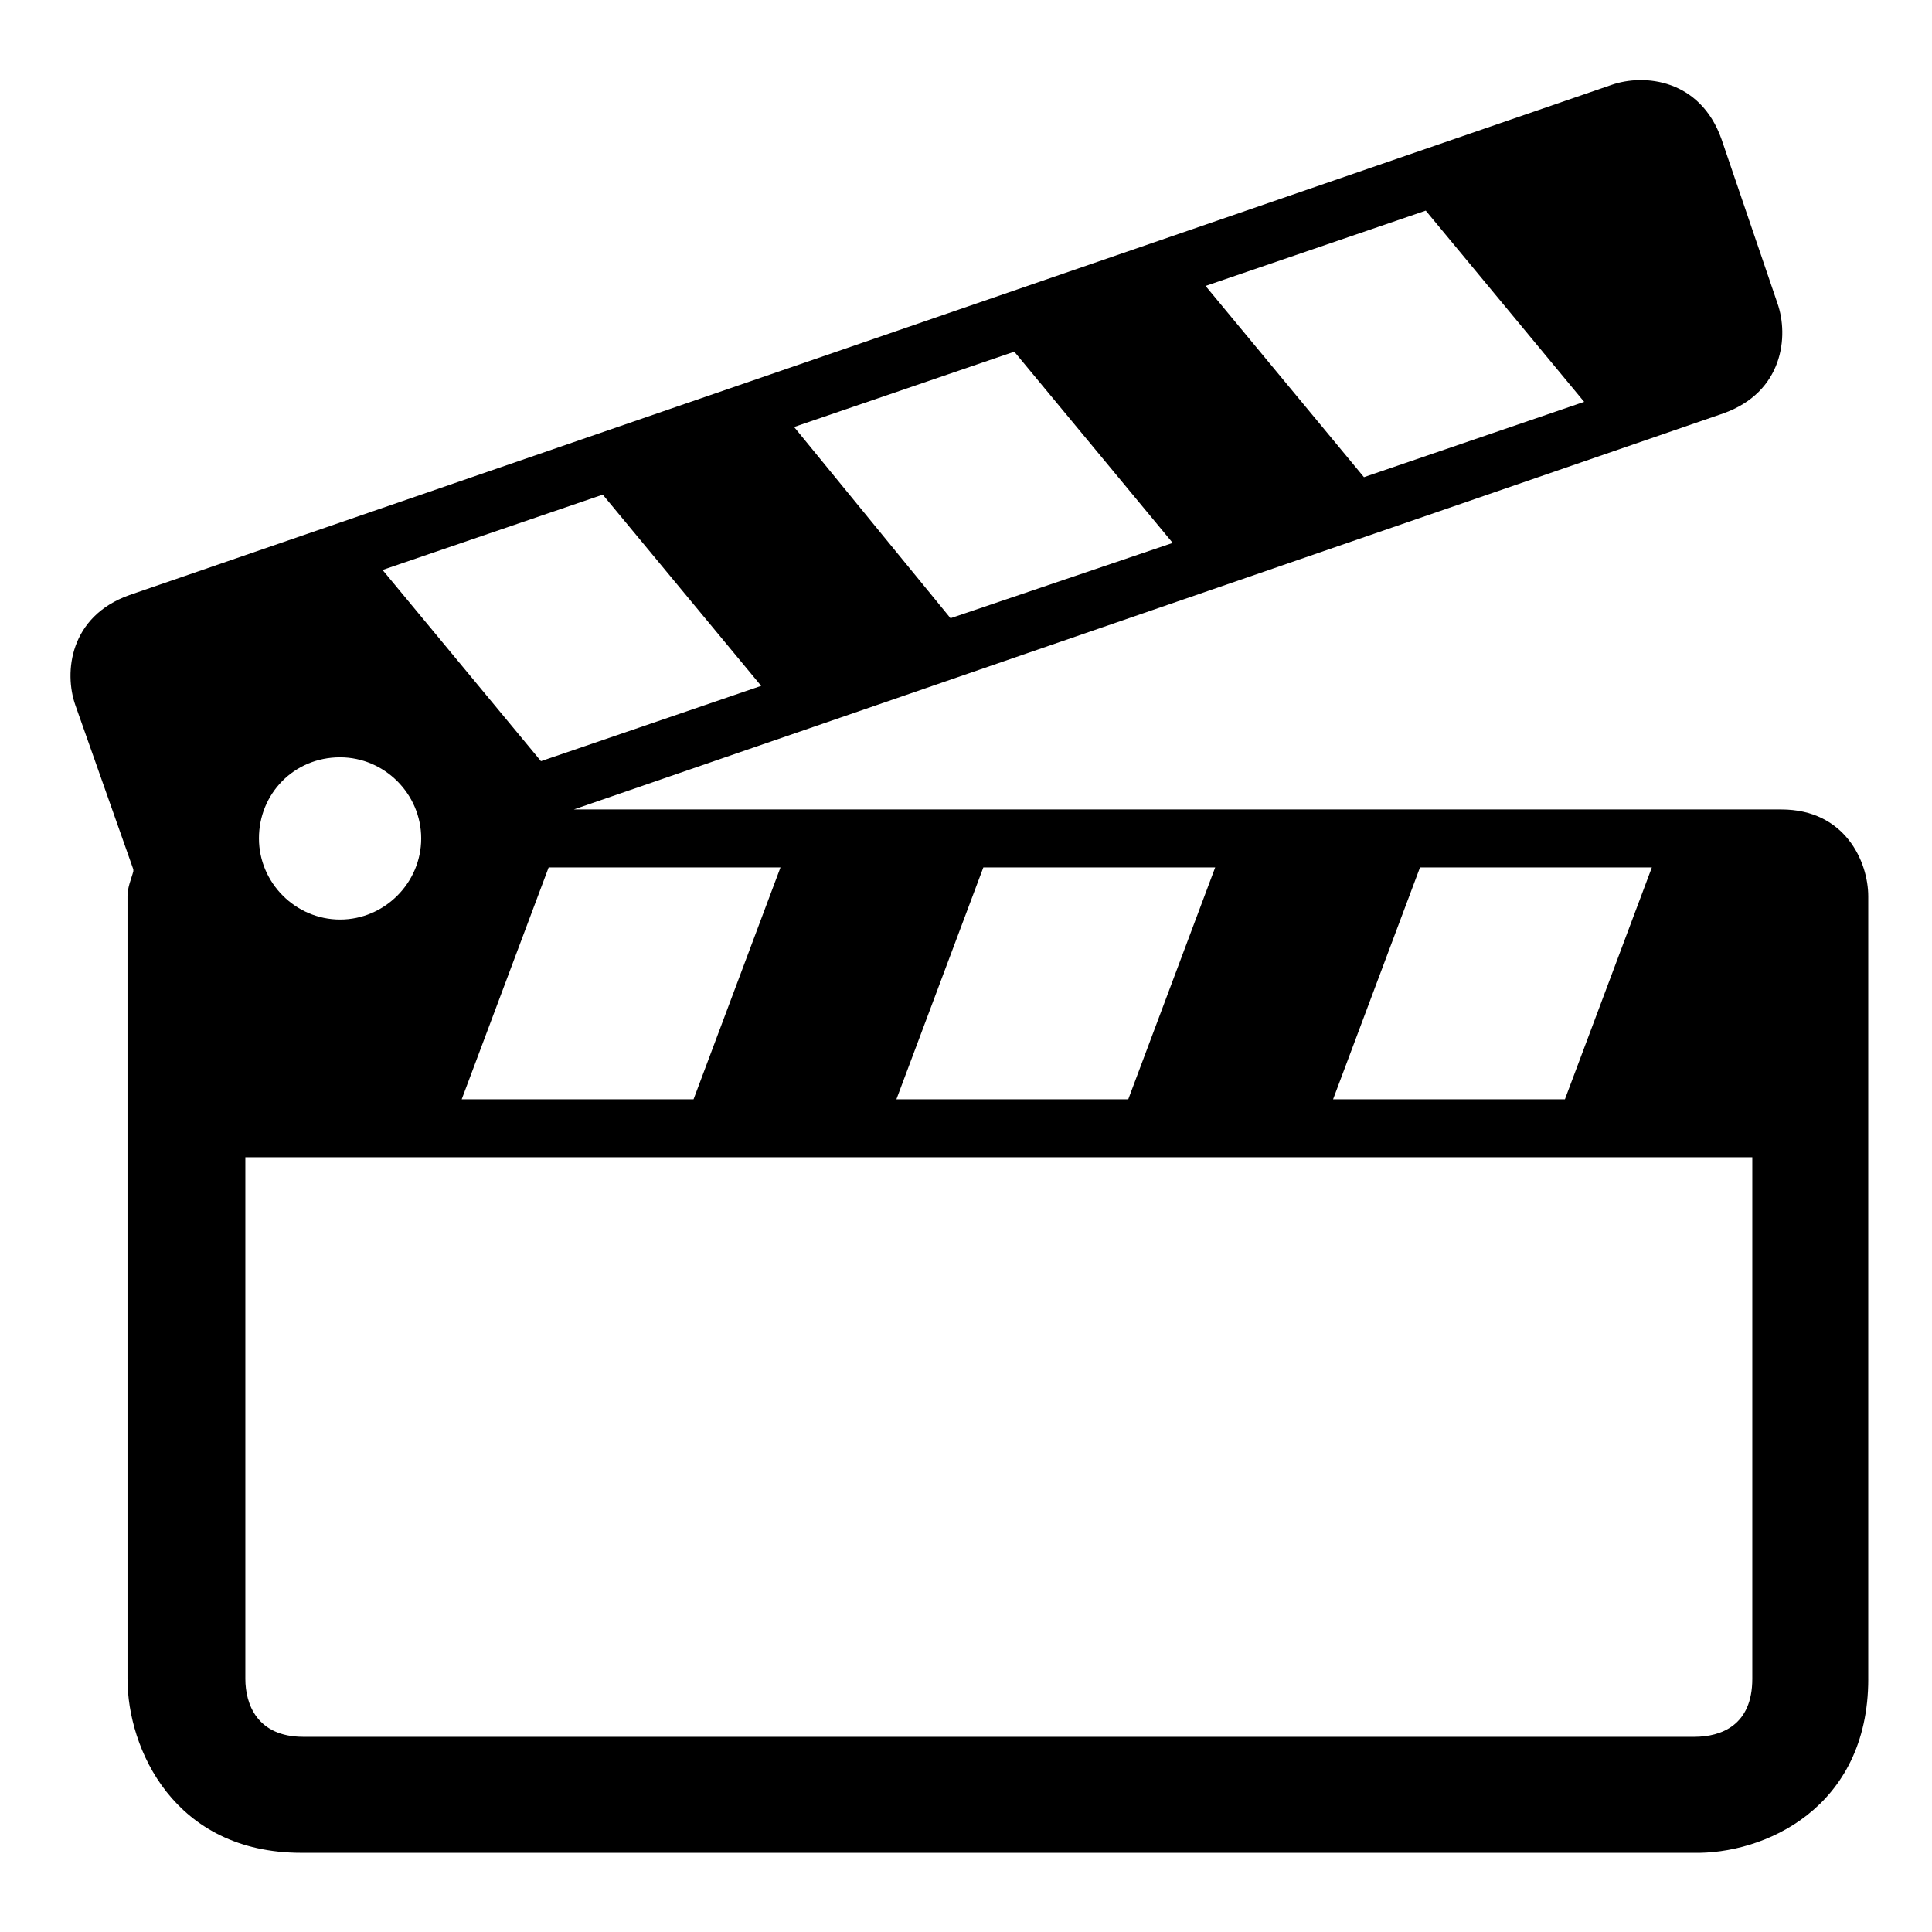 <?xml version="1.0" encoding="UTF-8"?>
<svg width="100pt" height="100pt" version="1.1" viewBox="0 0 100 100" xmlns="http://www.w3.org/2000/svg">
 <path d="m90.699 86.898c0 2.398-1.602 3-3 3h-72c-2.398 0-3-1.699-3-3v-27h78zm-5.199-42-4.5 12h-12l4.5-12zm-22.602 0-4.5 12h-12l4.5-12zm-22.5 0-4.5 12h-12l4.5-12zm-12.398-5.5-8.199-9.898 11.398-3.898 8.199 9.898zm13.102-17.297 11.398-3.898 8.199 9.898-11.5 3.898zm21.297-7.301 11.398-3.898 8.199 9.898-11.398 3.898zm-44.797 24.398c2.301 0 4.199 1.898 4.199 4.199 0 2.301-1.898 4.199-4.199 4.199-2.301 0-4.199-1.898-4.199-4.199-0.004-2.297 1.797-4.199 4.199-4.199m79.098 47.699v-40.5c0-1.801-1.199-4.5-4.5-4.5h-62.5l59.5-20.5c3.102-1.102 3.398-4 2.801-5.699l-2.898-8.5c-1.102-3.102-4-3.398-5.699-2.801l-76.703 26.402c-3.102 1.102-3.398 4-2.801 5.699l3 8.5v0.102c-0.102 0.398-0.301 0.801-0.301 1.301v40.5c0 3.602 2.398 9 9 9h72c3.703 0.098 9.102-2.301 9.102-9.004"/>
</svg>
